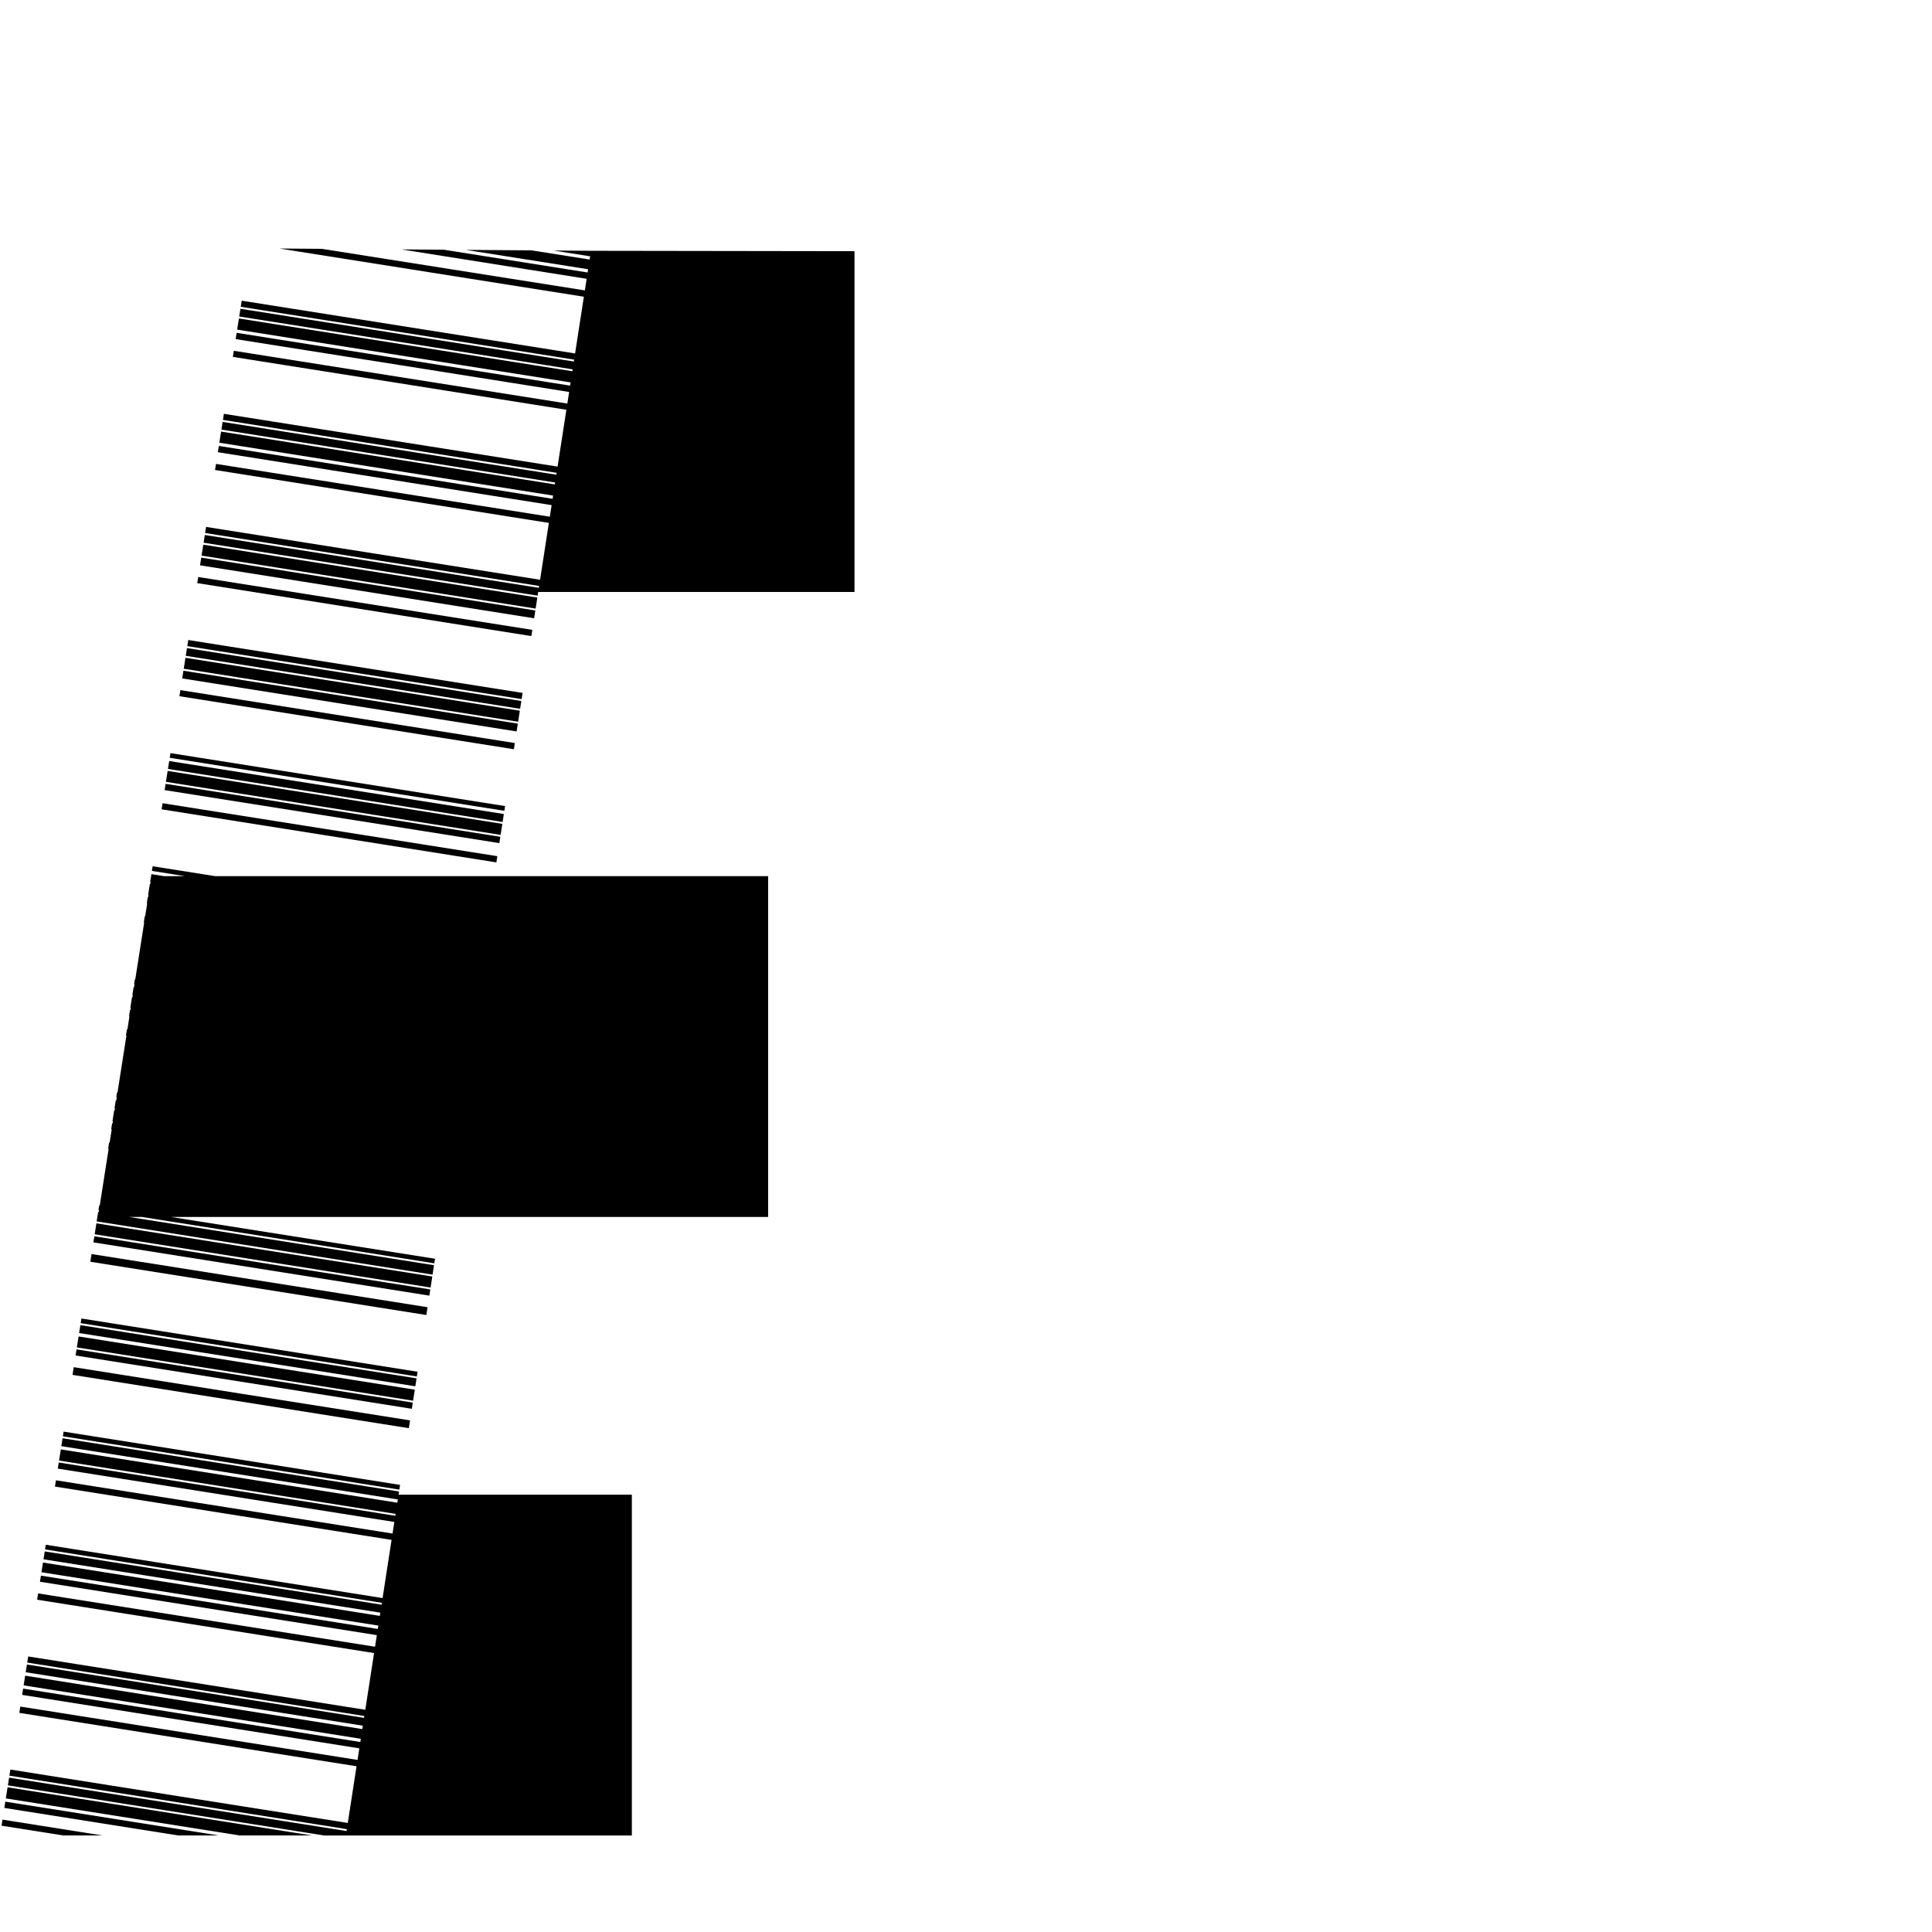 <?xml version="1.0" encoding="utf-8"?>
<!-- Generator: Adobe Illustrator 15.1.0, SVG Export Plug-In . SVG Version: 6.00 Build 0)  -->
<!DOCTYPE svg PUBLIC "-//W3C//DTD SVG 1.1//EN" "http://www.w3.org/Graphics/SVG/1.1/DTD/svg11.dtd">
<svg version="1.1" id="Calque_1" xmlns="http://www.w3.org/2000/svg" xmlns:xlink="http://www.w3.org/1999/xlink" x="0px" y="0px"
	 width="283.46px" height="283.46px" viewBox="0 0 283.46 283.46" enable-background="new 0 0 283.46 283.46" xml:space="preserve">
<g id="Calque_1_1_">
</g>
<g id="M">
</g>
<g id="R">
</g>
<g>
	<path d="M78.837,87.672c-16.348-2.578-32.687-5.162-49.012-7.756l-0.253,1.605c16.329,2.578,32.669,5.17,49.014,7.77L78.837,87.672
		z"/>
	<path d="M78.543,89.568c-16.349-2.578-32.689-5.162-49.017-7.756l-0.178,1.131c16.33,2.578,32.671,5.17,49.018,7.771L78.543,89.568
		z"/>
	<path d="M78.103,92.414c-16.352-2.578-32.694-5.162-49.023-7.757l-0.142,0.896c16.333,2.579,32.676,5.171,49.024,7.772
		L78.103,92.414z"/>
	<path d="M76.672,101.664c-16.36-2.579-32.712-5.165-49.05-7.761l-0.141,0.894c16.342,2.58,32.692,5.174,49.05,7.776L76.672,101.664
		z"/>
	<path d="M76.488,102.851c-16.361-2.579-32.714-5.165-49.053-7.762l-0.178,1.131c16.343,2.58,32.694,5.175,49.054,7.777
		L76.488,102.851z"/>
	<path d="M76.269,104.273c-16.363-2.58-32.717-5.166-49.057-7.762l-0.253,1.604c16.345,2.581,32.698,5.175,49.059,7.778
		L76.269,104.273z"/>
	<path d="M75.975,106.171c-16.364-2.58-32.72-5.167-49.062-7.763l-0.178,1.131c16.346,2.581,32.7,5.176,49.062,7.778L75.975,106.171
		z"/>
	<path d="M75.534,109.018c-16.366-2.581-32.725-5.168-49.069-7.765l-0.141,0.894c16.348,2.581,32.706,5.176,49.069,7.779
		L75.534,109.018z"/>
	<path d="M74.104,118.267c-16.375-2.582-32.741-5.17-49.095-7.769l-0.107,0.686c16.365,2.592,32.73,5.184,49.096,7.775
		L74.104,118.267z"/>
	<path d="M73.923,119.434c-16.365-2.593-32.73-5.185-49.097-7.776l-0.183,1.158c16.357,2.583,32.726,5.179,49.1,7.784
		L73.923,119.434z"/>
	<path d="M73.7,120.877c-16.378-2.582-32.747-5.171-49.103-7.77l-0.253,1.604c16.359,2.583,32.729,5.18,49.104,7.785L73.7,120.877z"
		/>
	<path d="M73.406,122.774c-16.379-2.583-32.75-5.172-49.107-7.771l-0.145,0.92c16.37,2.594,32.739,5.186,49.108,7.778
		L73.406,122.774z"/>
	<path d="M72.966,125.619c-16.381-2.583-32.755-5.172-49.114-7.771l-0.142,0.895c16.363,2.583,32.736,5.181,49.115,7.786
		L72.966,125.619z"/>
	<path d="M22.396,127.095l-0.108,0.683c1.622,0.257,3.243,0.514,4.864,0.771h-3.07c-0.623-0.099-1.245-0.197-1.868-0.296
		l-0.183,1.158c0.019,0.003,0.037,0.006,0.055,0.009l-0.046,0.292c-0.019-0.003-0.036-0.006-0.055-0.009l-0.253,1.605
		c0.019,0.003,0.037,0.006,0.056,0.009l-0.046,0.291c-0.019-0.003-0.037-0.006-0.056-0.009l-0.146,0.922
		c0.02,0.003,0.038,0.006,0.057,0.009l-0.297,1.896c-0.02-0.003-0.039-0.006-0.059-0.009l-0.145,0.921
		c0.02,0.003,0.039,0.006,0.059,0.01l-1.311,8.353c-0.021-0.004-0.043-0.007-0.063-0.011l-0.107,0.685
		c0.021,0.004,0.042,0.008,0.063,0.011l-0.075,0.476c-0.021-0.003-0.042-0.006-0.063-0.01l-0.182,1.156
		c0.021,0.004,0.043,0.007,0.064,0.01l-0.046,0.291c-0.022-0.003-0.044-0.006-0.065-0.01l-0.252,1.604
		c0.021,0.004,0.043,0.007,0.065,0.011l-0.046,0.293c-0.021-0.004-0.044-0.009-0.065-0.012l-0.146,0.922
		c0.021,0.004,0.044,0.006,0.066,0.01l-0.298,1.896c-0.022-0.004-0.045-0.007-0.067-0.011l-0.145,0.922
		c0.022,0.004,0.045,0.007,0.067,0.011l-1.311,8.354c-0.024-0.004-0.048-0.008-0.072-0.012l-0.104,0.656
		c0.024,0.004,0.049,0.008,0.073,0.012l-0.079,0.502c-0.024-0.004-0.049-0.009-0.073-0.013l-0.183,1.159
		c0.024,0.004,0.05,0.008,0.074,0.012l-0.046,0.291c-0.024-0.004-0.049-0.008-0.074-0.012l-0.253,1.604
		c0.025,0.004,0.05,0.008,0.075,0.013l-0.045,0.292c-0.025-0.004-0.051-0.008-0.076-0.012l-0.141,0.894
		c0.025,0.004,0.051,0.008,0.076,0.012l-0.302,1.925c-0.026-0.004-0.052-0.009-0.077-0.013l-0.146,0.922
		c0.026,0.005,0.052,0.009,0.077,0.013l-1.31,8.353c-0.028-0.004-0.056-0.009-0.083-0.013l-0.104,0.656
		c0.027,0.004,0.056,0.008,0.083,0.014l-0.046,0.291c-0.027-0.004-0.055-0.008-0.082-0.014l-0.216,1.369
		c16.418,2.592,32.847,5.197,49.28,7.812l0.215-1.385c-14.922-2.353-29.834-4.713-44.737-7.078h1.878
		c14.295,2.26,28.595,4.525,42.902,6.802l0.104-0.672c-12.922-2.037-25.833-4.083-38.742-6.13H112.7v-50H31.579
		C28.52,128.062,25.454,127.581,22.396,127.095z"/>
	<path d="M63.427,187.287c-16.438-2.592-32.867-5.189-49.283-7.799l-0.253,1.605c16.42,2.593,32.85,5.199,49.286,7.813
		L63.427,187.287z"/>
	<path d="M63.134,189.185c-16.439-2.594-32.871-5.189-49.289-7.799l-0.141,0.894c16.421,2.593,32.852,5.199,49.289,7.814
		L63.134,189.185z"/>
	<path d="M62.73,191.792c-16.442-2.592-32.876-5.19-49.297-7.799l-0.178,1.129c16.424,2.594,32.857,5.201,49.297,7.816
		L62.73,191.792z"/>
	<path d="M61.266,201.26c-16.44-2.604-32.88-5.207-49.321-7.812l-0.107,0.685c16.432,2.596,32.874,5.203,49.322,7.82L61.266,201.26z
		"/>
	<path d="M61.116,202.229c-16.452-2.595-32.896-5.194-49.325-7.806l-0.183,1.158c16.443,2.604,32.885,5.209,49.327,7.812
		L61.116,202.229z"/>
	<path d="M60.859,203.89c-16.454-2.596-32.898-5.194-49.33-7.807l-0.253,1.605c16.436,2.596,32.881,5.204,49.332,7.821
		L60.859,203.89z"/>
	<path d="M60.565,205.787c-16.455-2.594-32.902-5.195-49.334-7.806l-0.141,0.894c16.436,2.596,32.882,5.203,49.334,7.821
		L60.565,205.787z"/>
	<path d="M60.162,208.396c-16.458-2.596-32.907-5.195-49.342-7.807l-0.179,1.13c16.439,2.596,32.889,5.204,49.343,7.823
		L60.162,208.396z"/>
	<path d="M58.697,217.863c-16.455-2.605-32.91-5.212-49.366-7.818l-0.107,0.684c16.447,2.598,32.904,5.208,49.367,7.827
		L58.697,217.863z"/>
	<path d="M0.855,263.861c11.429,1.811,22.857,3.621,34.286,5.432h10.594c-14.883-2.349-29.758-4.703-44.623-7.063L0.855,263.861z"/>
	<path d="M0.636,265.257c8.493,1.341,16.99,2.687,25.489,4.035h5.952c-10.433-1.652-20.864-3.306-31.297-4.957L0.636,265.257z"/>
	<path d="M0.225,267.864c3.017,0.476,6.031,0.95,9.048,1.429H15c-4.879-0.772-9.757-1.547-14.633-2.321L0.225,267.864z"/>
	<path d="M86.706,36.797l-5.488-0.04c1.787,0.283,3.575,0.566,5.363,0.85l-0.074,0.474c-2.836-0.449-5.673-0.898-8.51-1.348
		l-9.648-0.071c5.979,0.947,11.959,1.895,17.938,2.842l-0.073,0.478v-0.003c-7.029-1.113-14.058-2.227-21.086-3.34l-6.226-0.045
		c9.055,1.436,18.109,2.871,27.168,4.312h0.001l-0.263,1.701c-12.866-2.028-25.729-4.061-38.582-6.099l-6.219-0.045
		c14.886,2.357,29.771,4.715,44.656,7.072l-1.287,8.322c-16.314-2.572-32.62-5.151-48.912-7.74l-0.142,0.894
		c16.296,2.572,32.603,5.159,48.914,7.754l-0.043,0.277c-16.315-2.572-32.623-5.151-48.917-7.74l-0.178,1.132
		c16.297,2.573,32.604,5.159,48.917,7.755l-0.043,0.278c-16.316-2.573-32.625-5.152-48.92-7.741l-0.257,1.633
		c16.308,2.583,32.615,5.166,48.924,7.748l-0.073,0.473c-16.309-2.583-32.616-5.166-48.925-7.749l-0.146,0.922
		c16.301,2.573,32.61,5.161,48.927,7.757l-0.263,1.7c-16.321-2.573-32.635-5.153-48.934-7.743l-0.141,0.895
		c16.303,2.573,32.615,5.161,48.934,7.757l-1.291,8.34c-16.33-2.574-32.65-5.155-48.958-7.746l-0.141,0.895
		c16.311,2.575,32.632,5.164,48.958,7.762l-0.043,0.278c-16.331-2.575-32.652-5.156-48.961-7.748l-0.178,1.13
		c16.312,2.575,32.634,5.165,48.963,7.763l-0.043,0.277c-16.332-2.575-32.656-5.157-48.967-7.748l-0.257,1.632
		c16.323,2.586,32.646,5.171,48.97,7.756l-0.073,0.474l-48.97-7.757l-0.146,0.921c16.315,2.576,32.641,5.166,48.972,7.765
		l-0.263,1.699c-16.336-2.576-32.664-5.158-48.979-7.75l-0.141,0.894c16.317,2.576,32.645,5.166,48.979,7.765l-1.29,8.341
		c-16.345-2.577-32.682-5.161-49.005-7.754l-0.141,0.894c16.326,2.578,32.662,5.169,49.005,7.769l-0.042,0.277
		C62.71,83.67,46.373,81.087,30.05,78.493l-0.179,1.132c16.327,2.578,32.665,5.17,49.008,7.77l0.084-0.541h46.408v-50L86.706,36.797
		z"/>
	<path d="M58.548,218.832c-16.467-2.598-32.926-5.199-49.37-7.812l-0.183,1.159c16.457,2.606,32.914,5.213,49.372,7.819
		l-0.073,0.476c-16.458-2.606-32.916-5.214-49.373-7.82l-0.258,1.634c16.45,2.598,32.91,5.207,49.377,7.827l-0.043,0.275
		c0,0-32.932-5.199-49.38-7.812l-0.141,0.895c16.451,2.597,32.913,5.208,49.38,7.828L57.594,225
		c-16.473-2.598-32.937-5.201-49.388-7.813l-0.145,0.922c16.463,2.606,32.926,5.215,49.389,7.822l-1.32,8.536
		c-16.471-2.607-32.941-5.217-49.412-7.825l-0.108,0.685c16.462,2.601,32.935,5.213,49.413,7.834l-0.048,0.311l0.005-0.033
		c-16.482-2.6-32.956-5.203-49.416-7.818l-0.182,1.156c16.473,2.609,32.945,5.219,49.418,7.827l-0.074,0.476
		c-16.473-2.608-32.945-5.219-49.419-7.826l-0.224,1.422c16.475,2.608,32.948,5.218,49.423,7.826l-0.077,0.492
		c-16.484-2.6-32.962-5.205-49.425-7.82l-0.142,0.895c16.467,2.602,32.943,5.214,49.426,7.837l-0.263,1.699
		c-16.487-2.601-32.967-5.205-49.433-7.821l-0.145,0.92c16.479,2.61,32.955,5.221,49.434,7.83l-1.286,8.322
		c-16.496-2.602-32.984-5.208-49.458-7.825l-0.141,0.896c16.478,2.602,32.964,5.217,49.458,7.842l-0.043,0.271
		c-16.497-2.602-32.986-5.209-49.461-7.826l-0.178,1.133c16.479,2.602,32.967,5.218,49.461,7.842l-0.076,0.496
		c-16.488-2.611-32.976-5.223-49.465-7.834l-0.224,1.422c16.49,2.611,32.979,5.225,49.469,7.835l-0.073,0.476
		c-16.49-2.611-32.98-5.225-49.47-7.836l-0.146,0.92c16.482,2.604,32.974,5.219,49.471,7.844l-0.261,1.699
		c-16.504-2.603-32.998-5.211-49.479-7.828l-0.146,0.923c16.493,2.61,32.986,5.224,49.479,7.836l-1.286,8.317
		c-16.512-2.604-33.014-5.213-49.504-7.834l-0.141,0.895c16.493,2.604,32.995,5.222,49.504,7.849l-0.042,0.276
		c-16.512-2.604-33.016-5.215-49.506-7.833l-0.179,1.131c15.459,2.44,30.926,4.894,46.399,7.354h3.185l0,0.004h41.963v-50H58.477
		L58.548,218.832z"/>
</g>
</svg>
